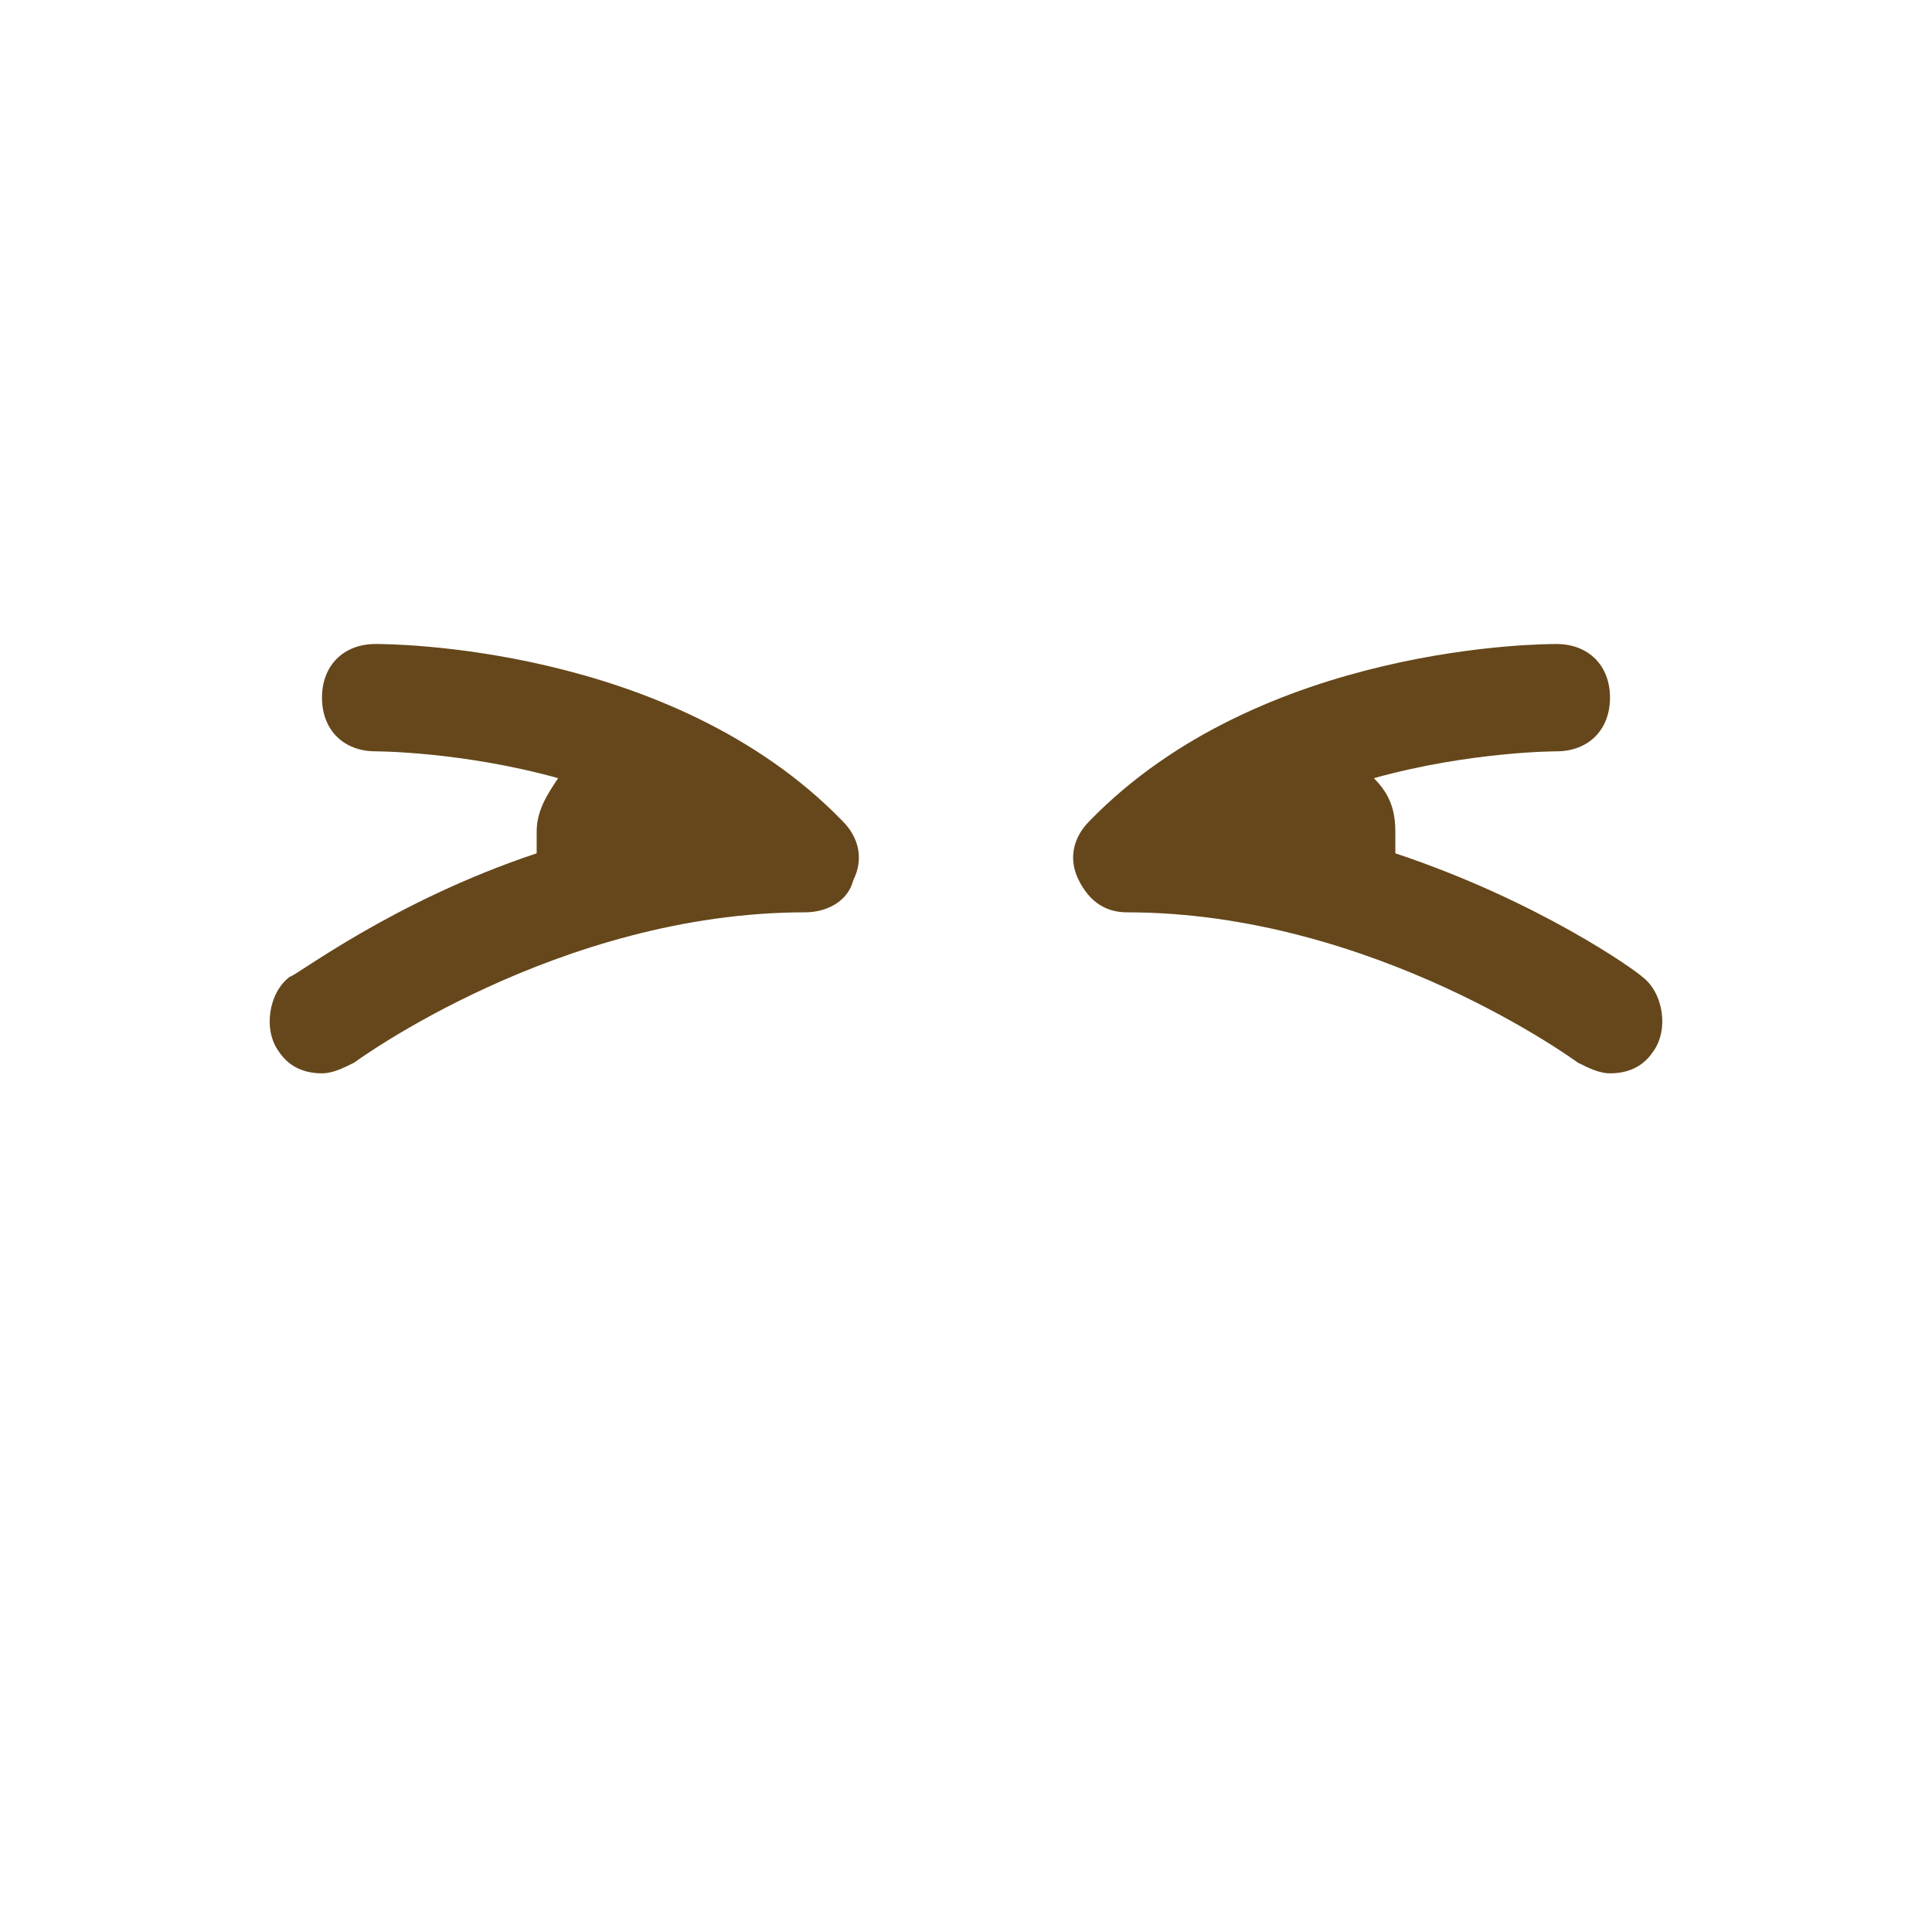 <?xml version="1.0" encoding="utf-8"?>
<!-- Generator: Adobe Illustrator 23.0.1, SVG Export Plug-In . SVG Version: 6.00 Build 0)  -->
<svg version="1.1" id="レイヤー_1" xmlns="http://www.w3.org/2000/svg" xmlns:xlink="http://www.w3.org/1999/xlink" x="0px"
	 y="0px" viewBox="0 0 36 36" style="enable-background:new 0 0 36 36;" xml:space="preserve">
<style type="text/css">
	.st0{fill:#65471B;}
</style>
<path class="st0" d="M30.6,18.2c-0.1-0.1-1.9-1.4-4.6-2.3c0-0.1,0-0.2,0-0.4c0-0.4-0.1-0.7-0.4-1C27.4,14,29,14,29,14
	c0.6,0,1-0.4,1-1c0-0.6-0.4-1-1-1c-0.2,0-5.5,0-8.7,3.3c-0.3,0.3-0.4,0.7-0.2,1.1c0.2,0.4,0.5,0.6,0.9,0.6c4.6,0,8.4,2.8,8.4,2.8
	c0.2,0.1,0.4,0.2,0.6,0.2c0.3,0,0.6-0.1,0.8-0.4C31.1,19.2,31,18.5,30.6,18.2z M15.7,15.3C12.5,12,7.2,12,7,12c-0.6,0-1,0.4-1,1
	c0,0.6,0.4,1,1,1c0,0,1.6,0,3.4,0.5c-0.2,0.3-0.4,0.6-0.4,1c0,0.1,0,0.2,0,0.4c-2.7,0.9-4.5,2.3-4.6,2.3c-0.4,0.3-0.5,1-0.2,1.4
	C5.4,19.9,5.7,20,6,20c0.2,0,0.4-0.1,0.6-0.2c0,0,3.8-2.8,8.4-2.8c0.4,0,0.8-0.2,0.9-0.6C16.1,16,16,15.6,15.7,15.3z"/>
</svg>
